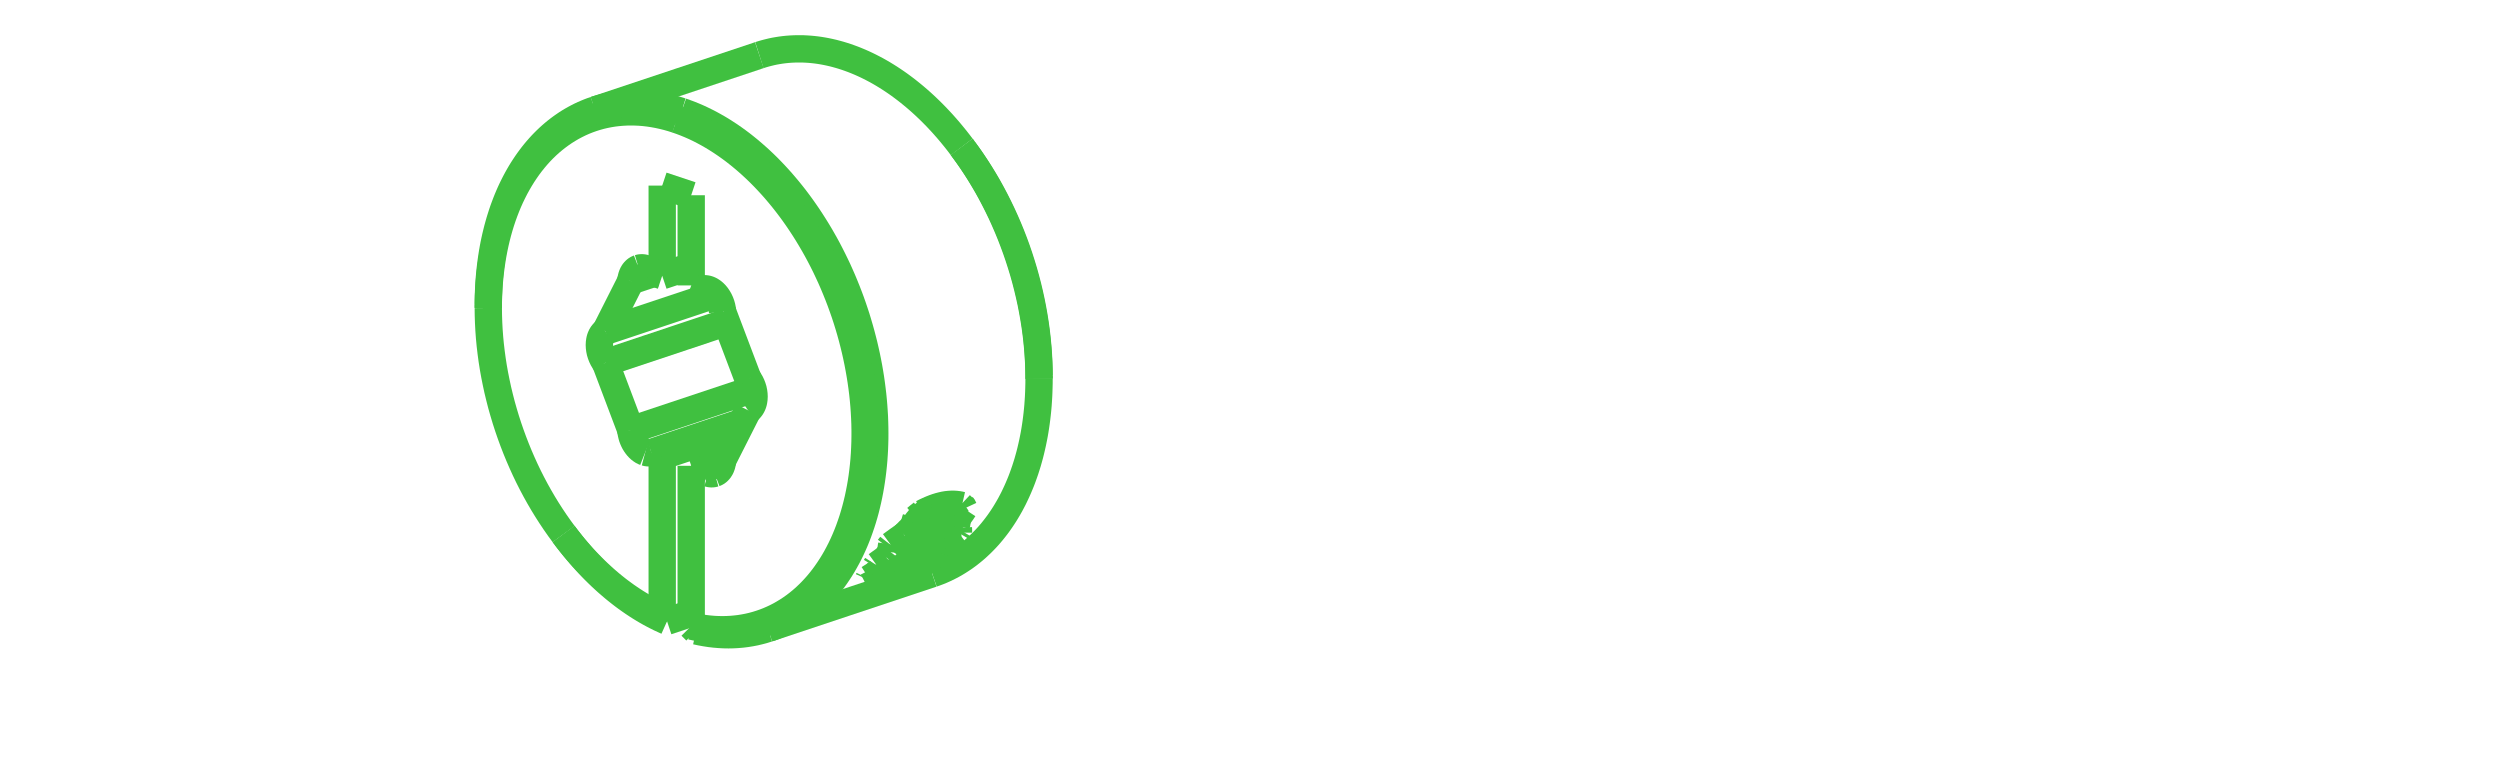 <?xml version="1.0" encoding="UTF-8" standalone="no"?>
<svg
   xmlns:svg="http://www.w3.org/2000/svg"
   xmlns="http://www.w3.org/2000/svg"
   width="1024.0"
   height="320.0"

>
    <g transform="scale(11.194, -11.194)   translate(52.277,-35.74)" stroke-width="1.0"  fill="none">
       <!-- hidden lines -->
       <g  stroke="rgb(32,64,32)" fill="none" stroke-dasharray="1.0,1.0" >

       </g>

       <!-- solid lines -->
       <g  stroke="rgb(64,192,64)" fill="none">
			<path d="M-25.129,20.289 L-28.446,19.183 " />
			<path d="M-28.666,19.193 L-28.609,19.178 L-28.581,19.174 L-28.554,19.172 L-28.526,19.171 L-28.499,19.173 L-28.473,19.177 L-28.446,19.183 " />
			<path d="M-26.366,18.426 L-26.335,18.417 L-26.304,18.41 L-26.274,18.406 L-26.244,18.404 L-26.214,18.405 L-26.185,18.408 L-26.156,18.414 L-26.128,18.422 " />
			<path d="M-26.128,18.422 L-26.099,18.433 L-26.071,18.447 L-26.043,18.464 L-26.017,18.484 L-25.993,18.506 L-25.97,18.531 L-25.948,18.558 L-25.929,18.587 L-25.91,18.619 L-25.894,18.652 L-25.88,18.688 L-25.867,18.725 L-25.857,18.764 L-25.848,18.804 L-25.842,18.846 L-25.838,18.889 " />
			<path d="M-20.533,14.252 L-20.541,14.262 L-20.548,14.274 " />
			<path d="M-27.516,31.365 L-27.685,31.419 L-27.854,31.467 L-28.023,31.509 L-28.191,31.546 L-28.36,31.577 L-28.527,31.603 L-28.694,31.623 L-28.861,31.637 L-29.026,31.645 L-29.191,31.648 L-29.354,31.645 L-29.517,31.636 L-29.678,31.622 L-29.838,31.602 L-29.997,31.576 L-30.154,31.545 L-30.309,31.508 L-30.463,31.465 L-30.615,31.417 L-30.766,31.363 L-30.914,31.304 L-31.06,31.239 L-31.204,31.168 L-31.346,31.093 L-31.485,31.011 L-31.623,30.925 L-31.757,30.833 L-31.889,30.736 L-32.019,30.634 L-32.146,30.527 L-32.27,30.415 L-32.391,30.298 L-32.509,30.176 L-32.624,30.049 L-32.736,29.917 L-32.845,29.781 L-32.951,29.64 L-33.053,29.494 L-33.152,29.345 L-33.248,29.19 L-33.34,29.032 L-33.429,28.87 L-33.514,28.703 L-33.596,28.533 L-33.674,28.358 L-33.748,28.18 L-33.818,27.999 L-33.885,27.814 L-33.948,27.625 L-34.007,27.433 L-34.062,27.238 L-34.113,27.04 L-34.16,26.839 L-34.203,26.635 L-34.242,26.429 L-34.277,26.22 L-34.308,26.008 L-34.335,25.795 L-34.358,25.579 L-34.377,25.361 L-34.391,25.141 L-34.402,24.919 L-34.408,24.696 L-34.41,24.471 " />
			<path d="M-34.41,24.471 L-34.407,24.203 L-34.398,23.934 L-34.384,23.664 L-34.364,23.392 L-34.338,23.119 L-34.306,22.846 L-34.269,22.572 L-34.226,22.297 L-34.177,22.023 L-34.122,21.748 L-34.063,21.474 L-33.997,21.201 L-33.927,20.928 L-33.85,20.656 L-33.769,20.386 L-33.682,20.117 L-33.59,19.85 L-33.493,19.585 L-33.391,19.322 L-33.284,19.061 L-33.172,18.803 L-33.056,18.548 L-32.935,18.296 L-32.809,18.047 L-32.679,17.802 L-32.544,17.56 L-32.405,17.322 L-32.262,17.088 L-32.115,16.859 L-31.965,16.634 L-31.81,16.413 L-31.652,16.198 " />
			<path d="M-31.652,16.198 L-31.554,16.068 L-31.454,15.941 L-31.354,15.816 L-31.252,15.692 L-31.148,15.571 L-31.044,15.452 L-30.939,15.334 L-30.832,15.219 L-30.725,15.107 L-30.616,14.996 L-30.507,14.887 L-30.396,14.781 L-30.285,14.678 L-30.173,14.576 L-30.06,14.477 L-29.946,14.38 L-29.831,14.286 L-29.716,14.194 L-29.6,14.105 L-29.483,14.019 L-29.366,13.934 L-29.248,13.853 L-29.13,13.774 L-29.011,13.697 L-28.892,13.624 L-28.772,13.553 L-28.652,13.485 L-28.531,13.419 L-28.41,13.356 L-28.289,13.296 L-28.168,13.239 L-28.046,13.184 " />
			<path d="M-27.869,13.007 L-27.994,13.063 L-28.119,13.121 L-28.244,13.183 L-28.368,13.247 L-28.493,13.314 L-28.616,13.384 L-28.74,13.457 L-28.863,13.533 L-28.985,13.611 L-29.107,13.692 L-29.228,13.776 L-29.349,13.862 L-29.469,13.951 L-29.588,14.043 L-29.707,14.137 L-29.825,14.234 L-29.942,14.334 L-30.059,14.435 L-30.174,14.54 L-30.289,14.646 L-30.402,14.755 L-30.515,14.867 L-30.627,14.981 L-30.738,15.097 L-30.847,15.215 L-30.956,15.336 L-31.063,15.458 L-31.169,15.583 L-31.274,15.71 L-31.378,15.839 L-31.48,15.97 L-31.582,16.103 " />
			<path d="M-34.41,24.589 L-34.409,24.751 L-34.406,24.913 L-34.4,25.074 L-34.393,25.235 L-34.384,25.394 L-34.372,25.553 L-34.358,25.71 L-34.342,25.867 L-34.324,26.022 L-34.304,26.176 L-34.282,26.329 L-34.258,26.481 L-34.232,26.632 L-34.204,26.781 L-34.173,26.929 L-34.141,27.075 L-34.106,27.22 L-34.07,27.364 L-34.031,27.506 L-33.991,27.646 L-33.948,27.785 L-33.904,27.922 L-33.858,28.058 L-33.809,28.191 L-33.759,28.323 L-33.707,28.453 L-33.653,28.581 L-33.597,28.708 L-33.539,28.832 L-33.479,28.954 L-33.417,29.075 L-33.354,29.193 L-33.289,29.309 L-33.222,29.424 L-33.153,29.536 L-33.082,29.645 L-33.01,29.753 L-32.936,29.858 L-32.861,29.961 L-32.784,30.062 L-32.705,30.16 L-32.624,30.256 L-32.542,30.35 L-32.459,30.441 L-32.373,30.53 L-32.287,30.616 L-32.199,30.7 L-32.109,30.781 L-32.018,30.86 L-31.926,30.936 L-31.832,31.009 L-31.737,31.08 L-31.64,31.148 L-31.543,31.214 L-31.444,31.277 L-31.343,31.337 L-31.242,31.394 L-31.139,31.449 L-31.036,31.501 L-30.931,31.55 L-30.825,31.596 L-30.718,31.64 L-30.61,31.681 L-30.501,31.718 " />
			<path d="M-30.501,31.718 L-30.409,31.748 L-30.317,31.775 L-30.223,31.801 L-30.129,31.825 L-30.035,31.846 L-29.94,31.866 L-29.845,31.883 L-29.748,31.899 L-29.652,31.912 L-29.555,31.923 L-29.457,31.933 L-29.359,31.94 L-29.261,31.945 L-29.162,31.949 L-29.063,31.95 L-28.963,31.949 L-28.864,31.946 L-28.763,31.941 L-28.663,31.934 L-28.562,31.925 L-28.36,31.901 L-28.157,31.869 L-27.953,31.829 L-27.748,31.78 L-27.544,31.724 L-27.339,31.66 " />
			<path d="M-28.046,13.184 L-27.869,13.007 " />
			<path d="M-17.257,16.777 L-17.254,16.716 L-17.258,16.652 L-17.269,16.584 L-17.287,16.514 " />
			<path d="M-17.735,17.151 L-17.69,17.128 L-17.648,17.101 L-17.607,17.07 L-17.568,17.037 L-17.531,17 L-17.496,16.96 L-17.463,16.918 L-17.433,16.874 L-17.41,16.836 L-17.388,16.796 L-17.367,16.753 L-17.348,16.709 L-17.331,16.663 L-17.314,16.615 L-17.3,16.566 L-17.287,16.514 " />
			<path d="M-17.257,16.777 L-17.286,16.825 L-17.322,16.877 L-17.362,16.927 L-17.405,16.973 L-17.45,17.014 L-17.499,17.051 L-17.55,17.083 L-17.604,17.11 L-17.66,17.131 " />
			<path d="M-17.66,17.131 L-17.717,17.148 L-17.776,17.158 L-17.836,17.163 L-17.897,17.163 L-17.959,17.157 L-18.021,17.146 L-18.082,17.13 L-18.144,17.109 " />
			<path d="M-18.731,15.796 L-18.711,15.85 L-18.675,15.966 L-18.644,16.085 L-18.619,16.206 L-18.601,16.327 L-18.589,16.448 L-18.584,16.567 L-18.587,16.684 L-18.596,16.796 " />
			<path d="M-18.436,15.212 L-18.601,15.102 L-18.771,14.996 " />
			<path d="M-18.329,17.017 L-18.306,16.951 L-18.286,16.882 L-18.269,16.81 L-18.256,16.735 L-18.246,16.657 L-18.24,16.577 L-18.237,16.495 L-18.238,16.411 L-18.242,16.326 L-18.25,16.241 L-18.261,16.155 L-18.275,16.069 L-18.293,15.984 L-18.314,15.9 L-18.337,15.816 L-18.364,15.734 L-18.399,15.638 L-18.439,15.541 L-18.483,15.445 L-18.532,15.35 L-18.586,15.257 L-18.644,15.167 L-18.706,15.08 L-18.771,14.996 " />
			<path d="M-18.436,15.212 L-18.371,15.327 L-18.312,15.446 L-18.26,15.565 L-18.216,15.685 L-18.187,15.776 L-18.162,15.869 L-18.14,15.963 L-18.121,16.057 L-18.107,16.153 L-18.097,16.248 L-18.091,16.342 L-18.089,16.435 L-18.092,16.526 L-18.099,16.614 L-18.111,16.7 L-18.127,16.783 L-18.147,16.862 L-18.17,16.936 L-18.198,17.007 L-18.229,17.073 " />
			<path d="M-17.619,15.938 L-17.717,15.826 L-17.824,15.714 " />
			<path d="M-18.011,17.148 L-17.967,17.096 L-17.928,17.039 L-17.894,16.98 L-17.862,16.917 L-17.834,16.85 L-17.809,16.778 L-17.787,16.702 L-17.77,16.622 L-17.757,16.539 L-17.747,16.452 L-17.743,16.364 L-17.742,16.273 L-17.746,16.181 L-17.753,16.087 L-17.765,15.993 L-17.781,15.9 L-17.801,15.807 L-17.824,15.714 " />
			<path d="M-17.619,15.938 L-17.609,16.015 L-17.601,16.091 L-17.596,16.167 L-17.594,16.242 L-17.595,16.316 L-17.599,16.389 L-17.606,16.46 L-17.615,16.529 L-17.627,16.596 L-17.642,16.66 L-17.659,16.723 L-17.679,16.782 L-17.701,16.838 L-17.726,16.892 L-17.752,16.942 L-17.781,16.99 L-17.813,17.037 L-17.848,17.081 L-17.885,17.123 L-17.925,17.161 " />
			<path d="M-25.689,23.946 L-30.124,22.467 " />
			<path d="M-30.124,22.467 L-29.194,20.007 " />
			<path d="M-29.194,20.007 L-24.721,21.498 " />
			<path d="M-24.907,21.878 L-25.838,24.338 " />
			<path d="M-26.585,25.162 L-26.985,25.296 " />
			<path d="M-29.194,25.457 L-30.124,23.617 " />
			<path d="M-30.124,23.617 L-26.093,24.961 " />
			<path d="M-28.331,25.744 L-29.194,25.457 " />
			<path d="M-28.446,19.183 L-28.046,19.05 " />
			<path d="M-28.046,19.05 L-25.292,19.968 " />
			<path d="M-25.838,18.889 L-24.907,20.728 " />
			<path d="M-26.985,13.301 L-27.869,13.007 " />
			<path d="M-27.339,31.66 L-27.191,31.608 L-27.043,31.553 L-26.895,31.493 L-26.748,31.43 L-26.601,31.362 L-26.454,31.29 L-26.307,31.215 L-26.161,31.135 L-26.015,31.052 L-25.87,30.965 L-25.726,30.873 L-25.582,30.779 L-25.439,30.68 L-25.297,30.578 L-25.156,30.472 L-25.016,30.362 L-24.877,30.249 L-24.739,30.132 L-24.602,30.012 L-24.466,29.889 L-24.331,29.762 L-24.198,29.632 L-24.066,29.498 L-23.936,29.362 L-23.807,29.222 L-23.679,29.079 L-23.554,28.933 L-23.43,28.785 L-23.307,28.633 L-23.186,28.479 L-23.068,28.322 L-22.951,28.162 L-22.836,27.999 L-22.723,27.835 L-22.612,27.667 L-22.503,27.497 L-22.396,27.325 L-22.291,27.151 L-22.189,26.975 L-22.088,26.796 L-21.99,26.616 L-21.895,26.433 L-21.802,26.249 L-21.711,26.063 L-21.622,25.876 L-21.537,25.686 L-21.453,25.495 L-21.373,25.303 L-21.295,25.11 L-21.219,24.915 L-21.146,24.719 L-21.076,24.522 L-21.009,24.324 L-20.944,24.125 L-20.883,23.925 L-20.824,23.724 L-20.768,23.523 L-20.715,23.321 L-20.664,23.119 L-20.617,22.916 L-20.572,22.713 L-20.531,22.51 L-20.492,22.307 L-20.457,22.104 L-20.424,21.9 L-20.395,21.697 L-20.369,21.494 L-20.345,21.292 L-20.325,21.09 L-20.308,20.888 L-20.294,20.687 L-20.282,20.487 L-20.275,20.287 L-20.27,20.088 L-20.268,19.89 L-20.269,19.694 L-20.274,19.498 L-20.281,19.303 L-20.292,19.11 L-20.305,18.918 L-20.322,18.728 L-20.342,18.539 L-20.365,18.352 L-20.391,18.166 L-20.42,17.983 L-20.452,17.801 L-20.487,17.621 L-20.525,17.443 L-20.566,17.267 L-20.609,17.093 L-20.656,16.922 L-20.706,16.753 L-20.759,16.586 L-20.815,16.422 L-20.873,16.26 L-20.934,16.101 L-20.998,15.944 L-21.065,15.791 L-21.135,15.64 L-21.207,15.492 L-21.282,15.347 L-21.36,15.205 L-21.44,15.066 L-21.523,14.93 L-21.608,14.798 L-21.696,14.668 L-21.787,14.542 L-21.88,14.42 L-21.975,14.301 L-22.072,14.185 L-22.172,14.073 L-22.274,13.964 L-22.379,13.859 L-22.485,13.757 L-22.594,13.66 L-22.705,13.566 L-22.817,13.476 L-22.932,13.389 L-23.049,13.307 L-23.167,13.228 L-23.288,13.154 L-23.41,13.083 L-23.533,13.017 L-23.659,12.954 L-23.786,12.896 L-23.915,12.841 L-24.045,12.791 L-24.177,12.745 " />
			<path d="M-24.177,12.745 L-24.331,12.696 L-24.487,12.654 L-24.645,12.616 L-24.805,12.585 L-24.966,12.559 L-25.128,12.539 L-25.292,12.525 L-25.457,12.516 L-25.623,12.513 L-25.79,12.516 L-25.958,12.525 L-26.127,12.539 L-26.297,12.559 L-26.467,12.585 L-26.637,12.616 L-26.809,12.653 " />
			<path d="M-18.166,14.748 L-18.057,14.786 L-17.949,14.827 L-17.842,14.87 L-17.736,14.917 L-17.632,14.966 L-17.528,15.018 L-17.425,15.072 L-17.324,15.13 L-17.224,15.19 L-17.125,15.253 L-17.027,15.318 L-16.931,15.386 L-16.835,15.457 L-16.742,15.531 L-16.649,15.607 L-16.558,15.685 L-16.469,15.767 L-16.381,15.85 L-16.294,15.937 L-16.209,16.025 L-16.125,16.116 L-16.043,16.21 L-15.963,16.306 L-15.884,16.405 L-15.807,16.505 L-15.731,16.608 L-15.657,16.714 L-15.585,16.821 L-15.514,16.931 L-15.446,17.043 L-15.379,17.157 L-15.313,17.273 L-15.25,17.392 L-15.188,17.512 L-15.129,17.635 L-15.071,17.759 L-15.015,17.885 L-14.961,18.013 L-14.908,18.143 L-14.858,18.275 L-14.81,18.409 L-14.763,18.544 L-14.719,18.682 L-14.676,18.82 L-14.636,18.961 L-14.597,19.103 L-14.561,19.246 L-14.527,19.391 L-14.494,19.538 L-14.464,19.686 L-14.435,19.835 L-14.409,19.985 L-14.385,20.137 L-14.363,20.29 L-14.343,20.445 L-14.325,20.6 L-14.309,20.756 L-14.295,20.914 L-14.284,21.072 L-14.274,21.232 L-14.267,21.392 L-14.262,21.553 L-14.258,21.715 L-14.257,21.878 " />
			<path d="M-14.257,21.878 L-14.26,22.152 L-14.269,22.428 L-14.284,22.705 L-14.305,22.984 L-14.331,23.264 L-14.364,23.545 L-14.402,23.826 L-14.447,24.107 L-14.497,24.389 L-14.552,24.67 L-14.614,24.951 L-14.681,25.232 L-14.753,25.512 L-14.831,25.79 L-14.915,26.067 L-15.004,26.343 L-15.098,26.617 L-15.198,26.889 L-15.302,27.159 L-15.412,27.426 L-15.527,27.691 L-15.646,27.953 L-15.771,28.211 L-15.9,28.466 L-16.033,28.718 L-16.171,28.966 L-16.314,29.21 L-16.46,29.45 L-16.611,29.685 L-16.765,29.916 L-16.924,30.142 L-17.086,30.363 " />
			<path d="M-17.086,30.363 L-17.184,30.493 L-17.284,30.621 L-17.385,30.746 L-17.487,30.87 L-17.59,30.992 L-17.695,31.112 L-17.8,31.23 L-17.907,31.345 L-18.014,31.459 L-18.123,31.57 L-18.232,31.679 L-18.343,31.786 L-18.454,31.891 L-18.566,31.993 L-18.679,32.093 L-18.793,32.191 L-18.908,32.286 L-19.023,32.379 L-19.139,32.47 L-19.256,32.558 L-19.373,32.644 L-19.491,32.727 L-19.609,32.807 L-19.728,32.885 L-19.847,32.96 L-19.967,33.033 L-20.087,33.103 L-20.208,33.171 L-20.329,33.235 L-20.45,33.297 L-20.572,33.357 L-20.693,33.413 L-20.815,33.467 L-20.937,33.518 L-21.06,33.567 L-21.182,33.612 L-21.304,33.655 L-21.427,33.695 L-21.549,33.732 L-21.671,33.766 L-21.793,33.798 L-21.915,33.826 L-22.037,33.852 L-22.159,33.875 L-22.28,33.895 L-22.401,33.912 L-22.522,33.926 L-22.642,33.937 L-22.762,33.945 L-22.882,33.951 L-23.001,33.953 L-23.119,33.953 L-23.237,33.949 L-23.355,33.943 L-23.472,33.934 L-23.588,33.922 L-23.704,33.907 L-23.818,33.889 L-23.933,33.869 L-24.046,33.845 L-24.158,33.818 L-24.27,33.789 L-24.381,33.757 L-24.491,33.722 " />
			<path d="M-17.257,16.777 L-17.25,16.786 L-17.185,16.87 L-17.122,16.954 L-17.062,17.04 L-17.006,17.126 " />
			<path d="M-17.144,16.349 L-17.209,16.432 L-17.241,16.467 L-17.274,16.502 L-17.287,16.514 " />
			<path d="M-17.144,16.349 L-17.205,16.248 " />
			<path d="M-17.619,15.938 L-17.512,16.015 L-17.358,16.13 L-17.205,16.248 " />
			<path d="M-17.771,15.605 L-17.789,15.641 L-17.808,15.679 L-17.824,15.714 " />
			<path d="M-17.771,15.605 L-17.867,15.521 " />
			<path d="M-18.436,15.212 L-18.397,15.232 L-18.132,15.373 L-17.867,15.521 " />
			<path d="M-18.671,14.953 L-18.705,14.968 L-18.739,14.983 L-18.771,14.996 " />
			<path d="M-18.671,14.953 L-18.81,14.873 " />
			<path d="M-19.767,14.485 L-19.542,14.568 L-19.305,14.661 L-19.06,14.763 L-18.81,14.873 " />
			<path d="M-20.148,14.485 L-20.285,14.411 L-20.416,14.342 L-20.548,14.274 " />
			<path d="M-20.148,14.485 L-20.164,14.497 L-20.177,14.511 L-20.186,14.528 L-20.193,14.547 " />
			<path d="M-20.503,14.521 L-20.431,14.522 L-20.356,14.527 L-20.277,14.535 L-20.193,14.547 " />
			<path d="M-20.503,14.521 L-20.481,14.569 " />
			<path d="M-20.14,14.788 L-20.161,14.774 L-20.284,14.694 L-20.481,14.569 " />
			<path d="M-20.14,14.788 L-20.11,14.853 L-20.075,14.923 " />
			<path d="M-20.244,14.985 L-20.198,14.964 L-20.15,14.945 L-20.085,14.925 L-20.075,14.923 " />
			<path d="M-20.244,14.985 L-20.198,15.057 " />
			<path d="M-19.83,15.322 L-19.956,15.23 L-20.077,15.144 L-20.198,15.057 " />
			<path d="M-19.83,15.322 L-19.759,15.424 L-19.682,15.53 " />
			<path d="M-19.759,15.682 L-19.736,15.629 L-19.712,15.58 L-19.682,15.53 " />
			<path d="M-19.759,15.682 L-19.674,15.791 " />
			<path d="M-19.173,16.148 L-19.298,16.062 L-19.423,15.974 L-19.674,15.791 " />
			<path d="M-19.173,16.148 L-19.092,16.233 L-19.01,16.316 L-18.925,16.398 L-18.839,16.477 " />
			<path d="M-18.76,16.771 L-18.785,16.694 L-18.806,16.619 L-18.824,16.547 L-18.839,16.477 " />
			<path d="M-18.76,16.771 L-18.645,16.867 L-18.53,16.957 " />
			<path d="M-17.078,17.245 L-17.148,17.261 L-17.221,17.274 L-17.297,17.283 L-17.376,17.288 L-17.458,17.288 L-17.543,17.283 L-17.631,17.274 L-17.723,17.259 L-17.817,17.238 L-17.914,17.213 L-18.013,17.182 L-18.113,17.146 L-18.215,17.105 L-18.319,17.06 L-18.423,17.011 L-18.53,16.957 " />
			<path d="M-17.078,17.245 L-17.057,17.218 L-17.037,17.189 L-17.021,17.158 L-17.006,17.126 " />
			<path d="M-26.809,12.653 L-26.985,12.831 " />
			<path d="M-26.985,12.831 L-26.985,18.696 " />
			<path d="M-26.985,18.696 L-25.722,19.117 " />
			<path d="M-19.649,15.81 L-19.66,15.741 L-19.669,15.671 L-19.677,15.601 L-19.682,15.53 " />
			<path d="M-20.129,15.106 L-20.104,15.013 L-20.075,14.923 " />
			<path d="M-20.324,14.668 L-20.293,14.635 L-20.261,14.604 L-20.227,14.575 L-20.193,14.547 " />
			<path d="M-17.015,30.269 L-16.857,30.053 L-16.703,29.833 L-16.552,29.608 L-16.405,29.378 L-16.262,29.145 L-16.123,28.907 L-15.989,28.665 L-15.859,28.42 L-15.733,28.171 L-15.612,27.919 L-15.495,27.663 L-15.383,27.405 L-15.276,27.145 L-15.174,26.882 L-15.077,26.617 L-14.985,26.349 L-14.899,26.081 L-14.817,25.81 L-14.741,25.539 L-14.67,25.266 L-14.605,24.992 L-14.545,24.718 L-14.491,24.444 L-14.442,24.169 L-14.399,23.895 L-14.361,23.621 L-14.33,23.347 L-14.304,23.074 L-14.283,22.803 L-14.269,22.532 L-14.26,22.263 L-14.257,21.996 " />
			<path d="M-28.046,13.184 L-28.046,19.05 " />
			<path d="M-26.985,25.296 L-26.985,28.596 " />
			<path d="M-28.046,28.949 L-26.985,28.596 " />
			<path d="M-28.046,25.649 L-28.046,28.949 " />
			<path d="M-28.046,25.649 L-26.985,26.003 " />
			<path d="M-30.124,23.617 L-30.149,23.6 L-30.173,23.581 L-30.196,23.559 L-30.217,23.535 L-30.237,23.509 L-30.255,23.481 L-30.272,23.452 L-30.287,23.42 L-30.301,23.387 L-30.313,23.352 L-30.323,23.315 L-30.331,23.277 L-30.342,23.199 L-30.346,23.116 L-30.342,23.031 L-30.331,22.945 L-30.313,22.858 L-30.287,22.773 L-30.255,22.69 L-30.217,22.611 L-30.173,22.536 L-30.124,22.467 " />
			<path d="M-28.446,25.783 L-28.501,25.83 L-28.558,25.869 L-28.617,25.9 L-28.646,25.912 L-28.676,25.922 L-28.705,25.93 L-28.734,25.936 L-28.764,25.94 L-28.792,25.941 L-28.821,25.94 L-28.849,25.937 L-28.876,25.931 L-28.903,25.923 " />
			<path d="M-28.903,25.923 L-28.932,25.912 L-28.961,25.898 L-28.988,25.881 L-29.014,25.861 L-29.038,25.839 L-29.061,25.815 L-29.083,25.788 L-29.103,25.758 L-29.121,25.727 L-29.137,25.693 L-29.151,25.658 L-29.164,25.62 L-29.174,25.582 L-29.183,25.541 L-29.189,25.499 L-29.194,25.457 " />
			<path d="M-28.046,25.649 L-28.446,25.783 " />
			<path d="M-25.838,24.338 L-25.848,24.424 L-25.865,24.511 L-25.889,24.596 L-25.92,24.68 L-25.957,24.76 L-26,24.835 L-26.048,24.906 L-26.1,24.969 L-26.157,25.026 L-26.186,25.051 L-26.216,25.074 L-26.246,25.094 L-26.277,25.113 L-26.308,25.129 L-26.34,25.143 L-26.371,25.154 L-26.403,25.163 L-26.434,25.169 L-26.465,25.173 L-26.496,25.174 L-26.526,25.173 L-26.556,25.169 L-26.585,25.162 " />
			<path d="M-24.907,20.728 L-24.882,20.745 L-24.858,20.764 L-24.835,20.786 L-24.814,20.81 L-24.794,20.836 L-24.776,20.864 L-24.759,20.894 L-24.744,20.925 L-24.73,20.959 L-24.718,20.994 L-24.708,21.03 L-24.7,21.068 L-24.689,21.147 L-24.685,21.229 L-24.689,21.314 L-24.7,21.4 L-24.718,21.487 L-24.744,21.572 L-24.776,21.655 L-24.814,21.734 L-24.858,21.809 L-24.907,21.878 " />
			<path d="M-26.585,18.563 L-26.532,18.518 L-26.478,18.48 L-26.422,18.449 L-26.366,18.426 " />
			<path d="M-26.985,18.696 L-26.585,18.563 " />
			<path d="M-26.985,12.831 L-26.821,12.795 L-26.657,12.766 L-26.493,12.741 L-26.33,12.722 L-26.168,12.708 L-26.007,12.7 L-25.846,12.697 L-25.686,12.7 L-25.528,12.708 L-25.37,12.722 L-25.214,12.74 L-25.059,12.765 L-24.906,12.794 L-24.754,12.829 L-24.603,12.87 L-24.454,12.916 L-24.307,12.967 L-24.162,13.023 L-24.019,13.085 L-23.878,13.151 L-23.739,13.223 L-23.602,13.301 L-23.467,13.383 L-23.334,13.47 L-23.204,13.562 L-23.077,13.659 L-22.952,13.761 L-22.829,13.868 L-22.71,13.98 L-22.593,14.096 L-22.479,14.217 L-22.367,14.343 L-22.259,14.473 L-22.154,14.607 L-22.052,14.746 L-21.953,14.889 L-21.857,15.036 L-21.764,15.187 L-21.675,15.342 L-21.589,15.502 L-21.506,15.665 L-21.427,15.831 L-21.351,16.002 L-21.279,16.176 L-21.21,16.353 L-21.146,16.534 L-21.084,16.717 L-21.027,16.904 L-20.973,17.095 L-20.923,17.287 L-20.876,17.483 L-20.834,17.682 L-20.795,17.883 L-20.76,18.086 L-20.729,18.292 L-20.702,18.5 L-20.679,18.71 L-20.659,18.922 L-20.644,19.136 L-20.633,19.352 L-20.625,19.57 L-20.622,19.788 L-20.622,20.009 L-20.626,20.23 L-20.635,20.453 L-20.647,20.676 L-20.663,20.901 L-20.683,21.126 L-20.707,21.352 L-20.735,21.578 L-20.767,21.804 L-20.803,22.031 L-20.843,22.258 L-20.886,22.485 L-20.933,22.711 L-20.984,22.938 L-21.039,23.164 L-21.097,23.389 L-21.159,23.613 L-21.225,23.837 L-21.294,24.06 L-21.367,24.282 L-21.444,24.502 L-21.524,24.722 L-21.607,24.939 L-21.694,25.155 L-21.784,25.37 L-21.877,25.583 L-21.974,25.793 L-22.073,26.002 L-22.176,26.208 L-22.282,26.412 L-22.391,26.614 L-22.503,26.813 L-22.618,27.009 L-22.735,27.203 L-22.856,27.394 L-22.979,27.582 L-23.104,27.766 L-23.232,27.948 L-23.363,28.126 L-23.496,28.301 L-23.631,28.472 L-23.769,28.64 L-23.908,28.804 L-24.05,28.964 L-24.194,29.12 L-24.339,29.272 L-24.486,29.42 L-24.636,29.565 L-24.786,29.704 L-24.939,29.84 L-25.093,29.971 L-25.248,30.097 L-25.404,30.22 L-25.562,30.337 L-25.721,30.45 L-25.881,30.558 L-26.042,30.661 L-26.203,30.759 L-26.366,30.853 L-26.529,30.941 L-26.692,31.025 L-26.856,31.103 L-27.021,31.176 L-27.186,31.244 L-27.351,31.307 L-27.516,31.365 " />
			<path d="M-29.194,20.007 L-29.187,19.94 L-29.175,19.873 L-29.159,19.806 L-29.14,19.74 L-29.116,19.676 L-29.088,19.613 L-29.057,19.552 L-29.022,19.495 L-28.984,19.441 L-28.944,19.391 L-28.901,19.345 L-28.857,19.304 L-28.81,19.268 L-28.763,19.237 L-28.714,19.212 L-28.666,19.193 " />
			<path d="M-26.585,18.563 L-25.848,18.808 " />
			<path d="M-18.144,17.109 L-18.211,17.081 L-18.277,17.048 L-18.352,17.002 L-18.426,16.95 L-18.5,16.889 L-18.573,16.82 L-18.644,16.744 L-18.712,16.661 L-18.778,16.572 L-18.839,16.477 " />
			<path d="M-18.73,14.979 L-18.81,14.873 " />
			<path d="M-17.813,15.69 L-17.846,15.585 L-17.867,15.521 " />
			<path d="M-17.209,16.431 L-17.205,16.34 L-17.205,16.248 " />
			<path d="M-17.131,17.258 L-17.098,17.227 L-17.066,17.195 L-17.035,17.162 L-17.006,17.126 " />
			<path d="M-19.561,14.808 L-19.507,14.828 L-19.454,14.852 L-19.4,14.881 L-19.348,14.913 L-19.296,14.949 L-19.245,14.989 L-19.195,15.032 L-19.147,15.079 L-19.1,15.129 L-19.054,15.182 L-19.01,15.238 L-18.969,15.296 L-18.929,15.358 L-18.891,15.421 L-18.856,15.487 L-18.823,15.555 L-18.793,15.624 L-18.765,15.694 L-18.74,15.766 L-18.718,15.839 L-18.699,15.912 L-18.682,15.986 L-18.669,16.059 L-18.659,16.133 L-18.652,16.206 L-18.648,16.279 L-18.648,16.351 L-18.65,16.421 L-18.656,16.491 L-18.665,16.558 L-18.676,16.624 L-18.691,16.688 " />
			<path d="M-19.821,14.399 L-19.73,14.438 L-19.64,14.484 L-19.55,14.538 L-19.462,14.599 " />
			<path d="M-20.401,14.35 L-20.332,14.337 L-20.261,14.33 L-20.189,14.328 L-20.117,14.331 L-20.044,14.34 L-19.97,14.354 L-19.895,14.374 L-19.821,14.399 " />
			<path d="M-20.104,14.866 L-20.074,14.848 L-20.044,14.832 L-20.012,14.817 L-19.981,14.805 L-19.948,14.794 L-19.915,14.786 L-19.881,14.779 L-19.847,14.774 L-19.812,14.772 L-19.777,14.771 L-19.706,14.776 L-19.633,14.788 L-19.561,14.808 " />
			<path d="M-31.652,16.198 L-31.582,16.103 " />
			<path d="M-34.41,24.471 L-34.41,24.589 " />
			<path d="M-24.491,33.722 L-30.501,31.718 " />
			<path d="M-18.166,14.748 L-24.177,12.745 " />
			<path d="M-17.015,30.269 L-17.086,30.363 " />
			<path d="M-14.257,21.996 L-14.257,21.878 " />

       </g>
    </g>
    
</svg>
